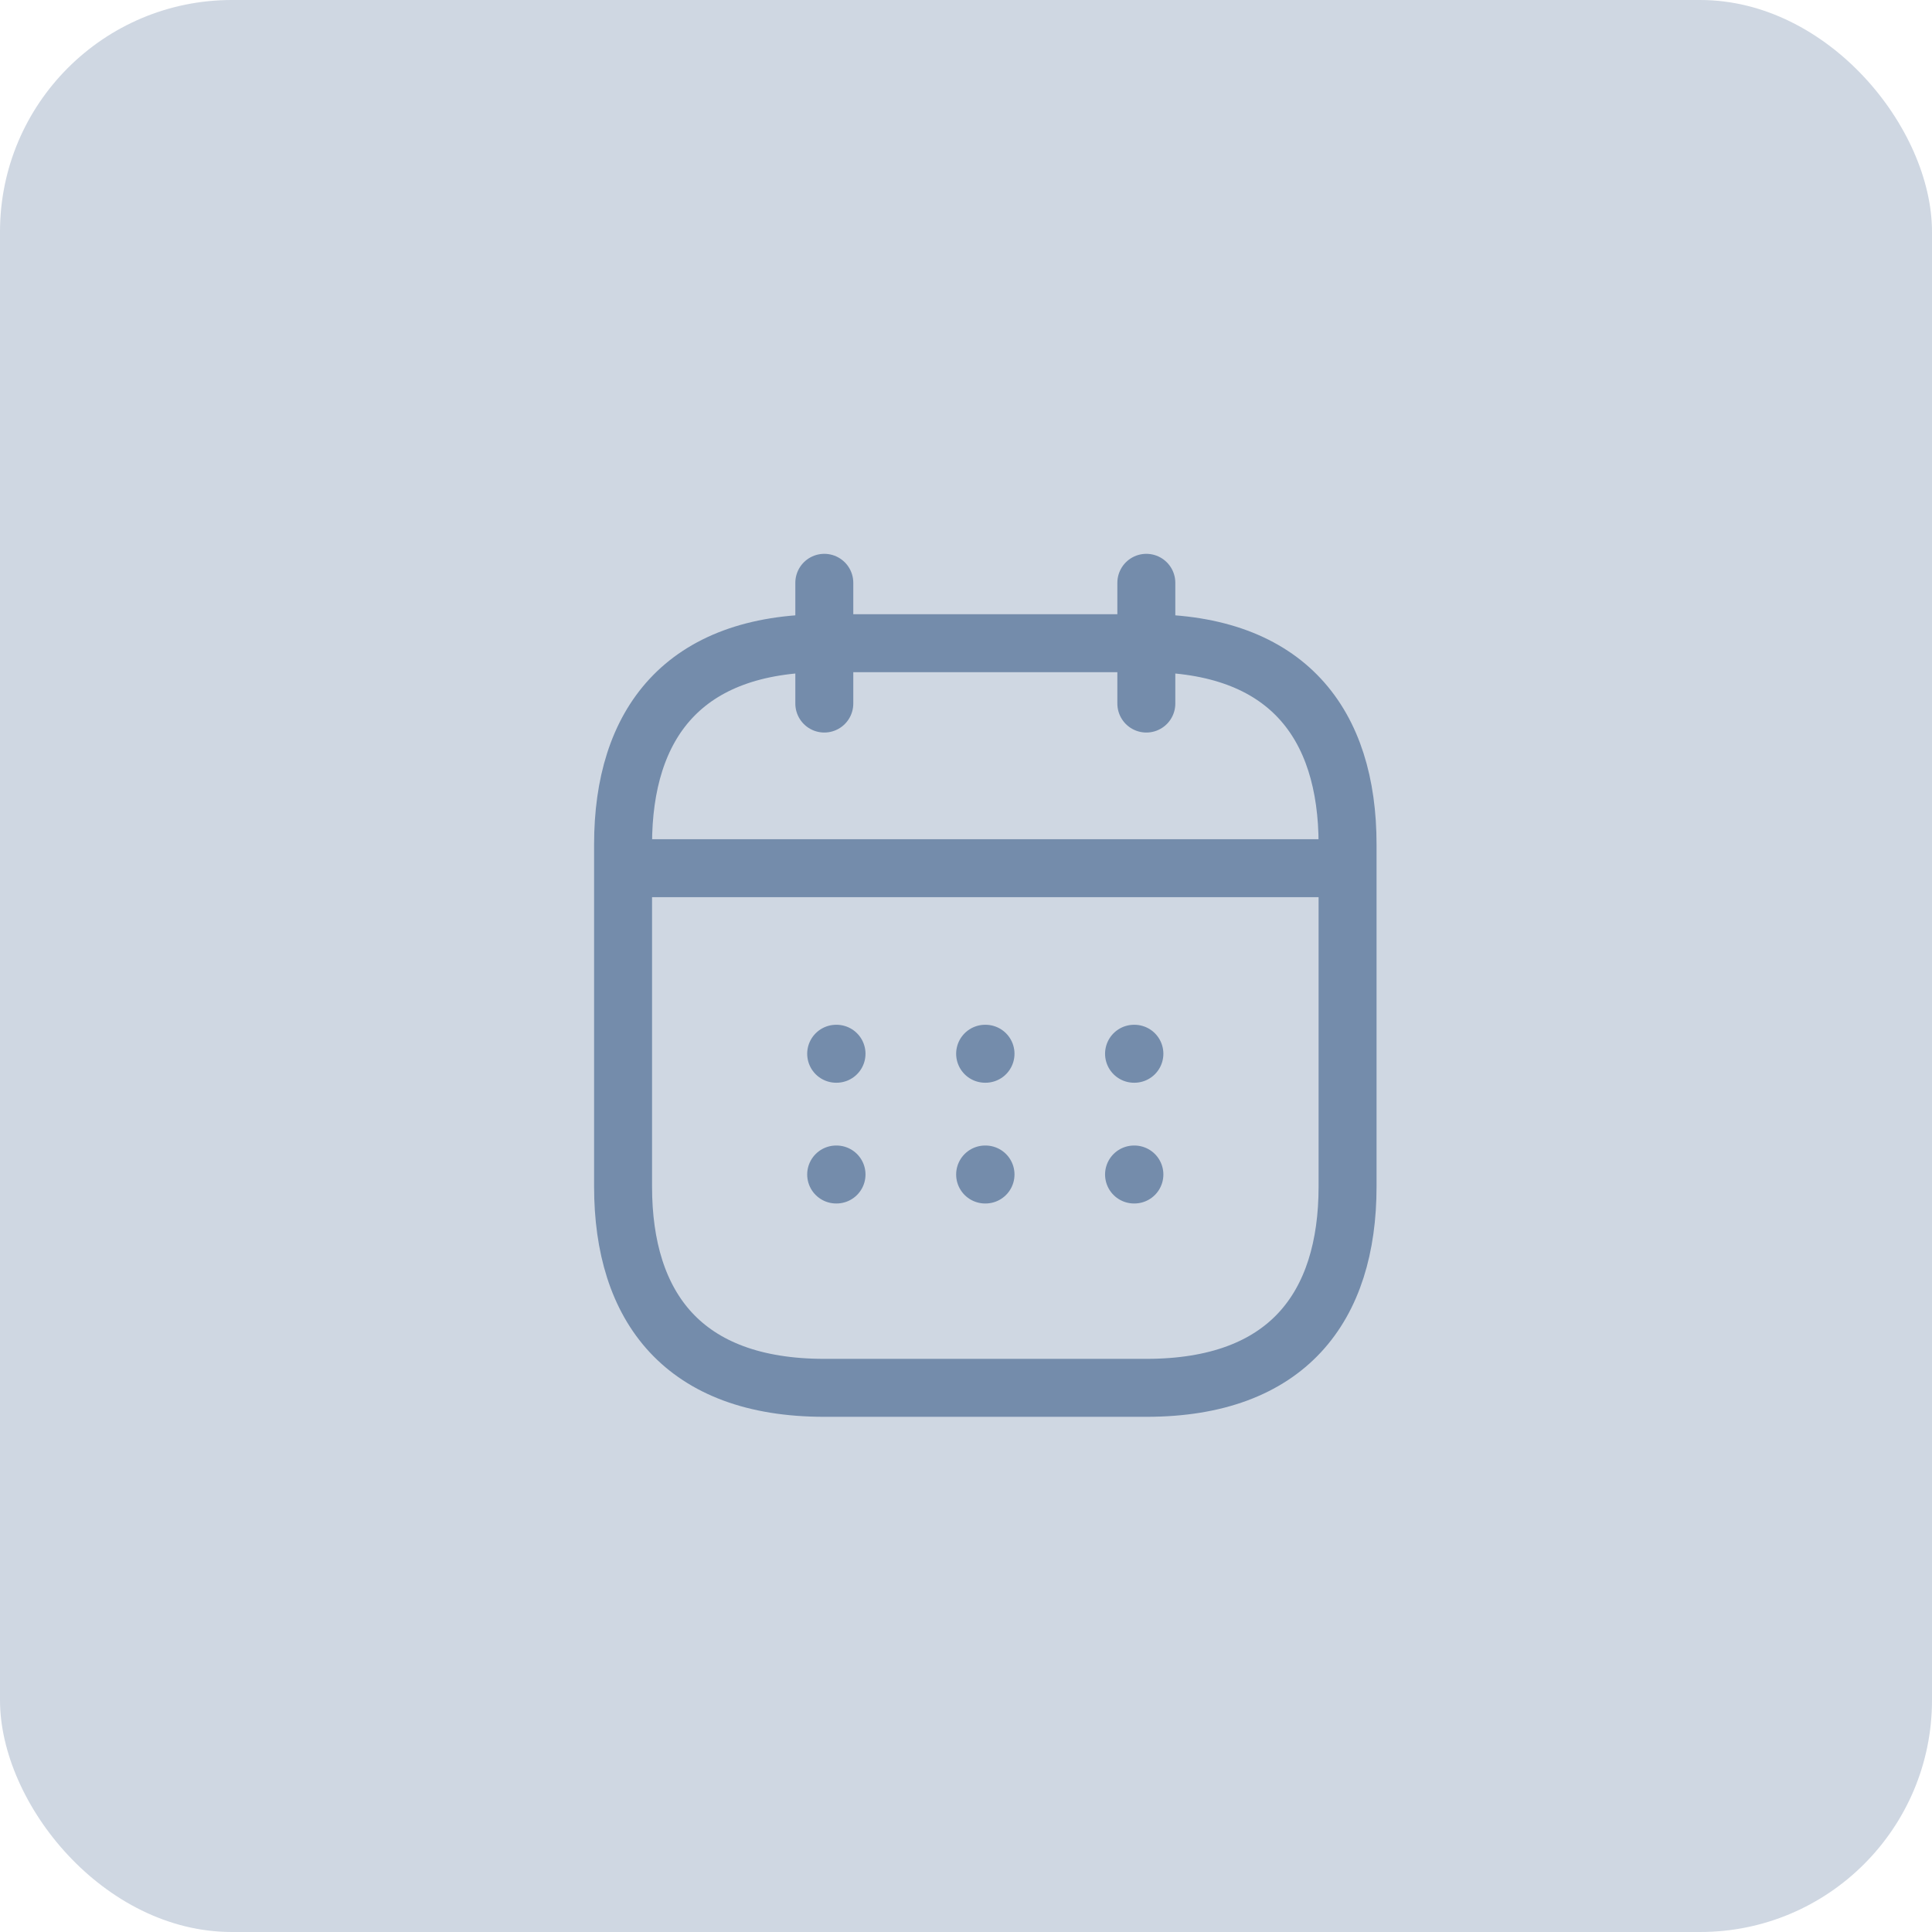 <svg width="50" height="50" viewBox="0 0 50 50" fill="none" xmlns="http://www.w3.org/2000/svg">
<rect width="50" height="50" rx="6" fill="#748CAB" fill-opacity="0.34"/>
<path d="M21.333 15.083V18.208" stroke="#748CAB" stroke-width="1.5" stroke-miterlimit="10" stroke-linecap="round" stroke-linejoin="round"/>
<path d="M29.667 15.083V18.208" stroke="#748CAB" stroke-width="1.5" stroke-miterlimit="10" stroke-linecap="round" stroke-linejoin="round"/>
<path d="M16.646 22.469H34.354" stroke="#748CAB" stroke-width="1.5" stroke-miterlimit="10" stroke-linecap="round" stroke-linejoin="round"/>
<path d="M34.875 21.854V30.708C34.875 33.833 33.312 35.917 29.667 35.917H21.333C17.688 35.917 16.125 33.833 16.125 30.708V21.854C16.125 18.729 17.688 16.646 21.333 16.646H29.667C33.312 16.646 34.875 18.729 34.875 21.854Z" stroke="#748CAB" stroke-width="1.5" stroke-miterlimit="10" stroke-linecap="round" stroke-linejoin="round"/>
<path d="M29.349 27.271H29.358" stroke="#748CAB" stroke-width="1.5" stroke-linecap="round" stroke-linejoin="round"/>
<path d="M29.349 30.396H29.358" stroke="#748CAB" stroke-width="1.5" stroke-linecap="round" stroke-linejoin="round"/>
<path d="M25.495 27.271H25.505" stroke="#748CAB" stroke-width="1.5" stroke-linecap="round" stroke-linejoin="round"/>
<path d="M25.495 30.396H25.505" stroke="#748CAB" stroke-width="1.5" stroke-linecap="round" stroke-linejoin="round"/>
<path d="M21.64 27.271H21.649" stroke="#748CAB" stroke-width="1.5" stroke-linecap="round" stroke-linejoin="round"/>
<path d="M21.64 30.396H21.649" stroke="#748CAB" stroke-width="1.5" stroke-linecap="round" stroke-linejoin="round"/>
</svg>

